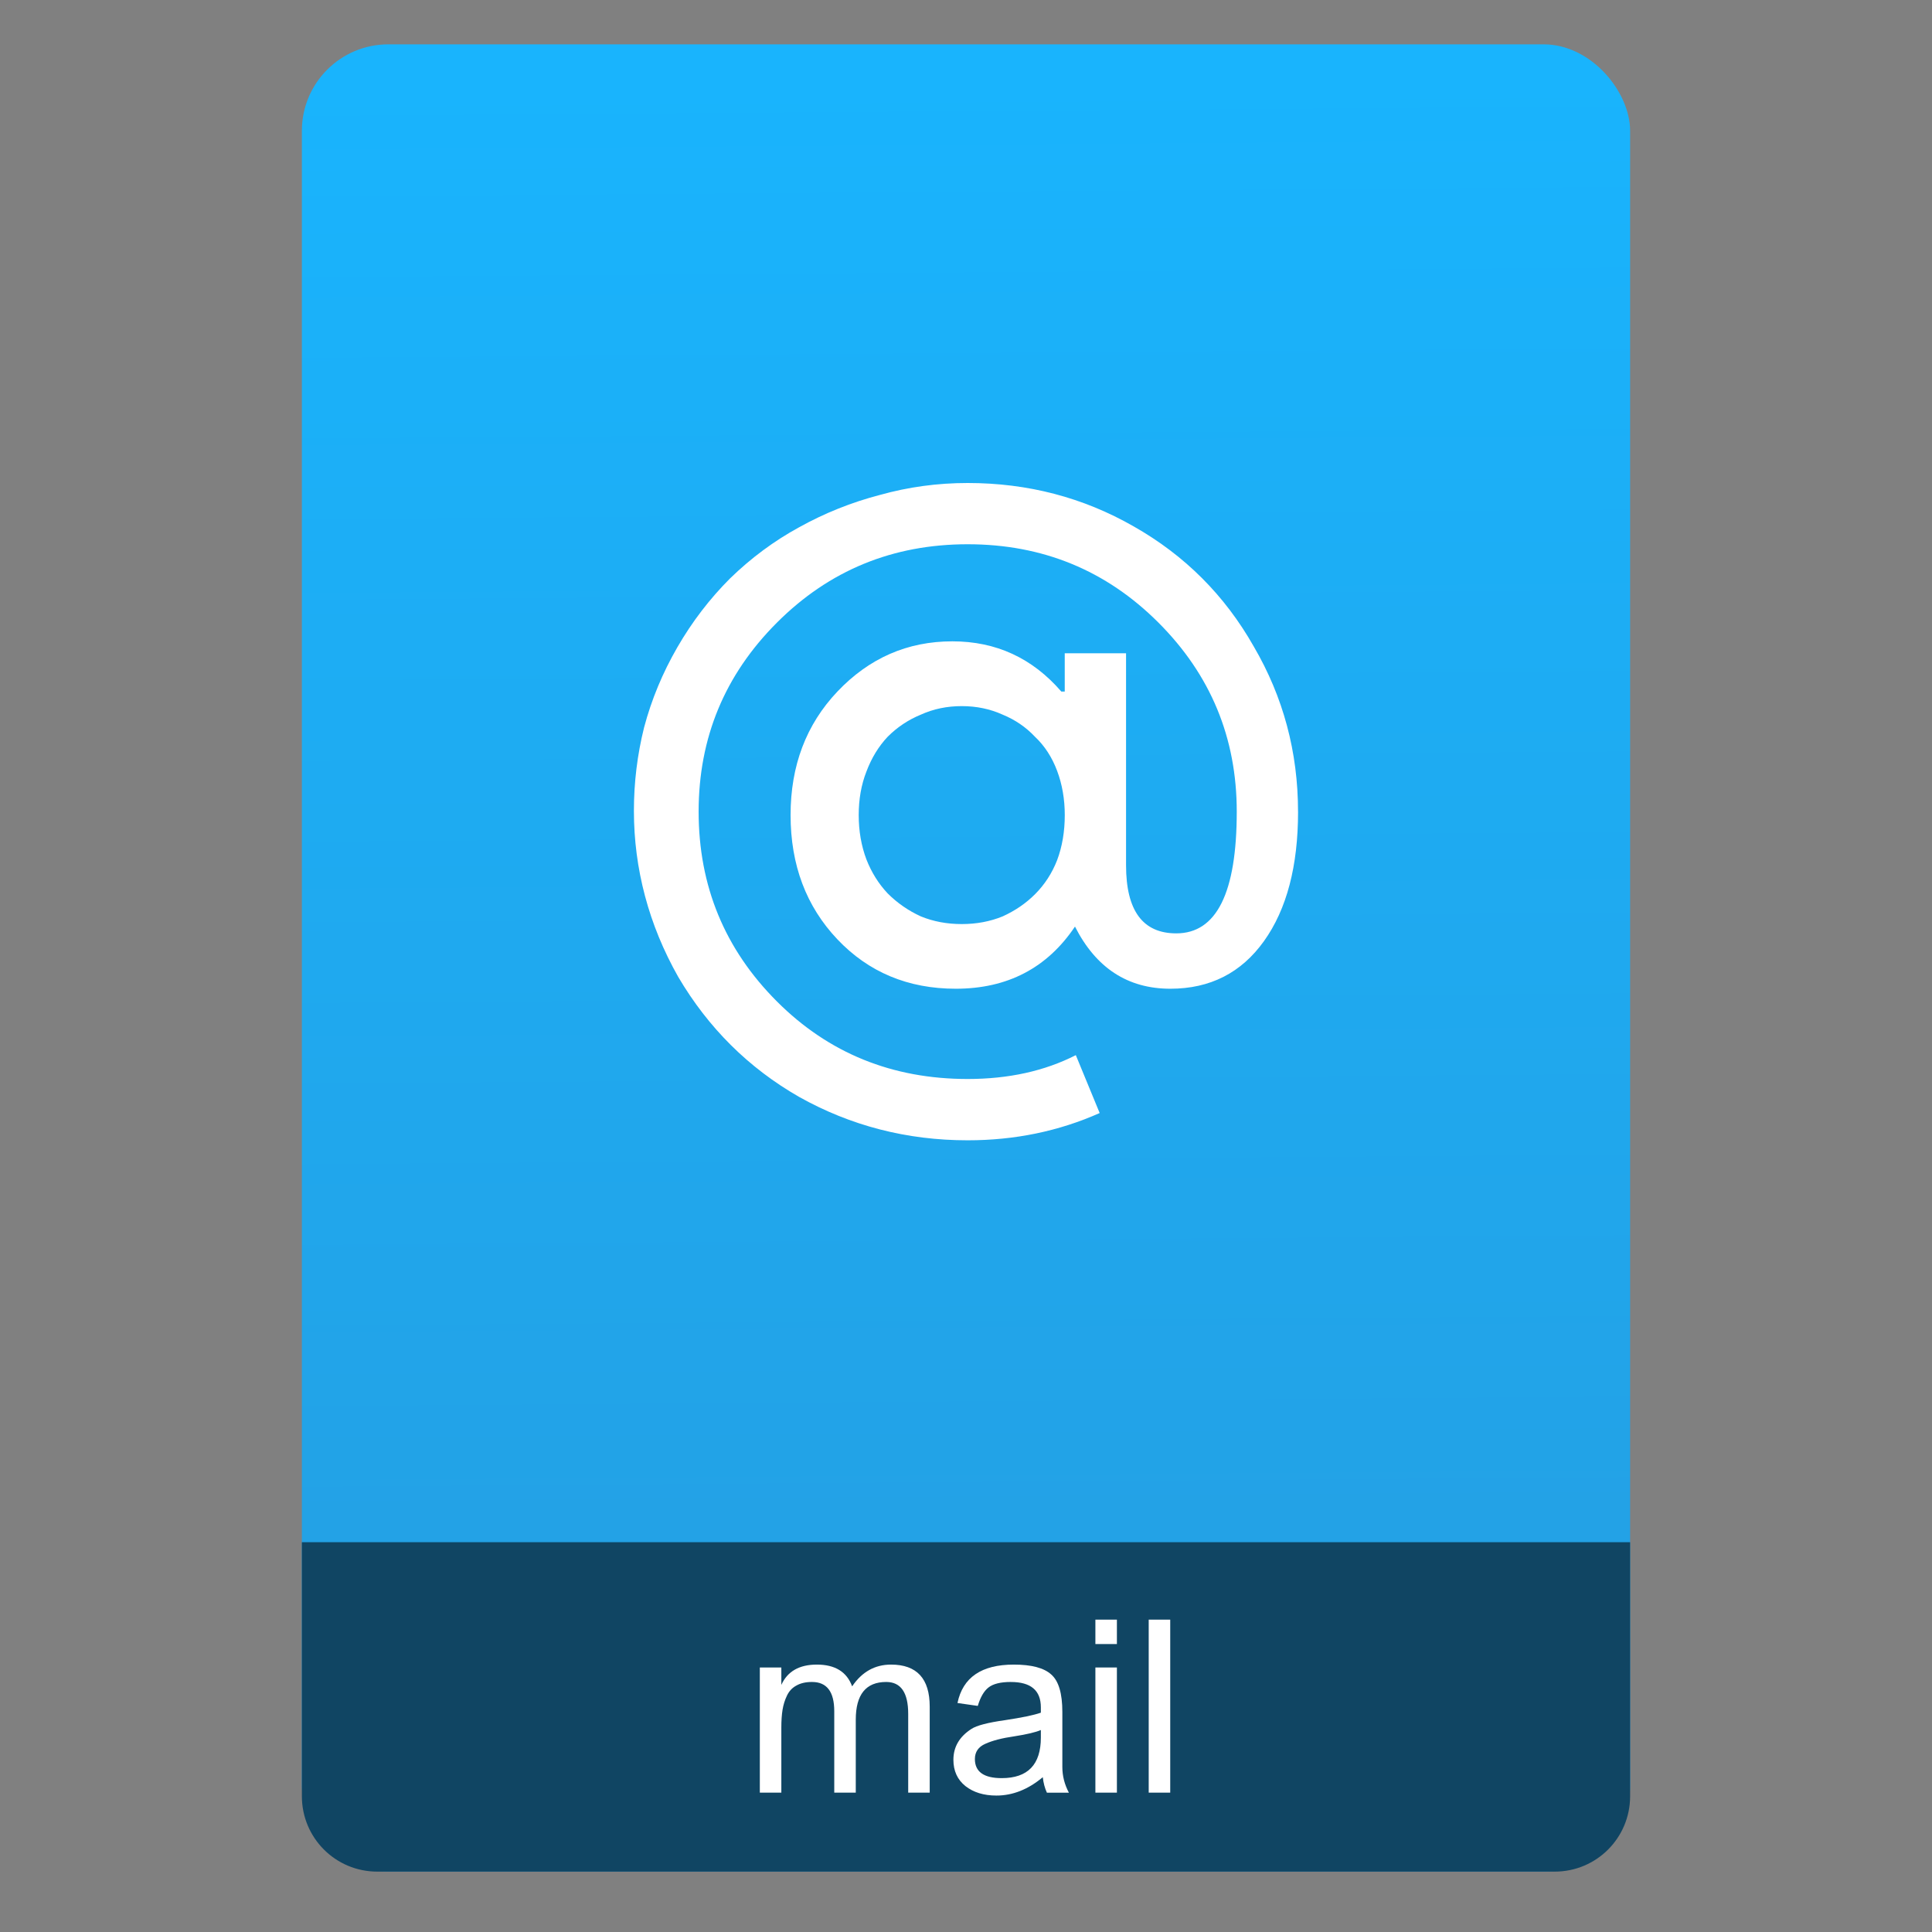 <svg height="64" viewBox="0 0 64 64" width="64" xmlns="http://www.w3.org/2000/svg" xmlns:xlink="http://www.w3.org/1999/xlink"><rect x="0" y="0" width="64" height="64" fill="#808080" stroke="none"/><linearGradient id="a" gradientTransform="matrix(1.075 0 0 1.179 56.689 -.257)" gradientUnits="userSpaceOnUse" x1="-74.929" x2="-75.26" y1="52.199" y2="2.356"><stop offset="0" stop-color="#259ee1"/><stop offset="1" stop-color="#19b4fd"/></linearGradient><g transform="translate(56.392 -.177)"><rect fill="url(#a)" height="60.531" ry="2.864" width="44" x="-46.392" y="1.646"/><path d="m10 51.088v5.713 2.199.5c0 1.385 1.115 2.5 2.5 2.5h39c1.385 0 2.5-1.115 2.5-2.5v-.5-2.199-5.713z" fill="#104563" transform="translate(-56.392 .177)"/><g fill="#fff" stroke-width="1.22" transform="matrix(.82 0 0 .82 35.177 15.397)"><path d="m-78.865 49.387q-.381 0-.634.146-.254.137-.381.41-.127.264-.176.566-.049.303-.049.713v2.636h-.869v-5.056h.869v.703q.371-.82 1.435-.82 1.103 0 1.425.879.595-.879 1.572-.879 1.562 0 1.562 1.698v3.475h-.869v-3.182q0-1.289-.888-1.289-1.23 0-1.23 1.523v2.948h-.869v-3.29q0-1.181-.898-1.181z"/><path d="m-70.831 49.387q-.625 0-.908.225-.273.215-.43.742l-.82-.117q.322-1.552 2.274-1.552 1.074 0 1.513.4.449.39.449 1.513v2.226q0 .537.264 1.035h-.888q-.127-.273-.166-.625-.888.742-1.874.742-.761 0-1.249-.381-.488-.39-.488-1.064 0-.781.732-1.249.312-.205 1.347-.351 1.035-.156 1.454-.303v-.215q0-1.025-1.21-1.025zm-.371 3.885q1.581 0 1.581-1.64v-.303q-.322.137-1.074.254-.742.107-1.171.303-.42.185-.42.615 0 .771 1.084.771z"/><path d="m-67.418 47.855v-.986h.869v.986zm0 6.003v-5.056h.869v5.056z"/><path d="m-65.264 53.858v-6.989h.869v6.989z"/></g><path d="m-13.392 27.064q0 2.708-1.128 4.287-1.128 1.579-3.103 1.579-2.115 0-3.159-2.059-1.382 2.059-3.949 2.059-2.369 0-3.921-1.636-1.551-1.636-1.551-4.118 0-2.454 1.551-4.09 1.579-1.664 3.808-1.664 2.172 0 3.61 1.664h.113v-1.269h2.031v7.023q0 2.256 1.664 2.256 2.003 0 2.003-4.033 0-3.667-2.595-6.262-2.595-2.595-6.318-2.595-3.723 0-6.318 2.595-2.595 2.595-2.595 6.262 0 3.695 2.595 6.29 2.567 2.567 6.318 2.567 2.031 0 3.582-.79l.79 1.918q-2.031.903-4.372.903-3.018 0-5.585-1.438-2.51-1.438-4.005-3.977-.733-1.297-1.1-2.679-.367-1.382-.367-2.821 0-1.41.338-2.764.367-1.382 1.1-2.651.733-1.269 1.749-2.285 1.044-1.015 2.285-1.692 1.269-.705 2.679-1.072 1.41-.395 2.905-.395 2.99 0 5.5 1.438 2.538 1.438 3.977 3.977 1.467 2.51 1.467 5.472zm-14.554.113q0 .79.254 1.467.254.649.705 1.128.479.479 1.1.762.621.254 1.354.254.733 0 1.354-.254.621-.282 1.072-.733.479-.479.733-1.128.254-.677.254-1.495 0-.79-.254-1.467-.254-.677-.733-1.128-.451-.479-1.072-.733-.621-.282-1.354-.282-.733 0-1.354.282-.621.254-1.1.733-.451.479-.705 1.156-.254.649-.254 1.438z" fill="#fff"/></g></svg>
